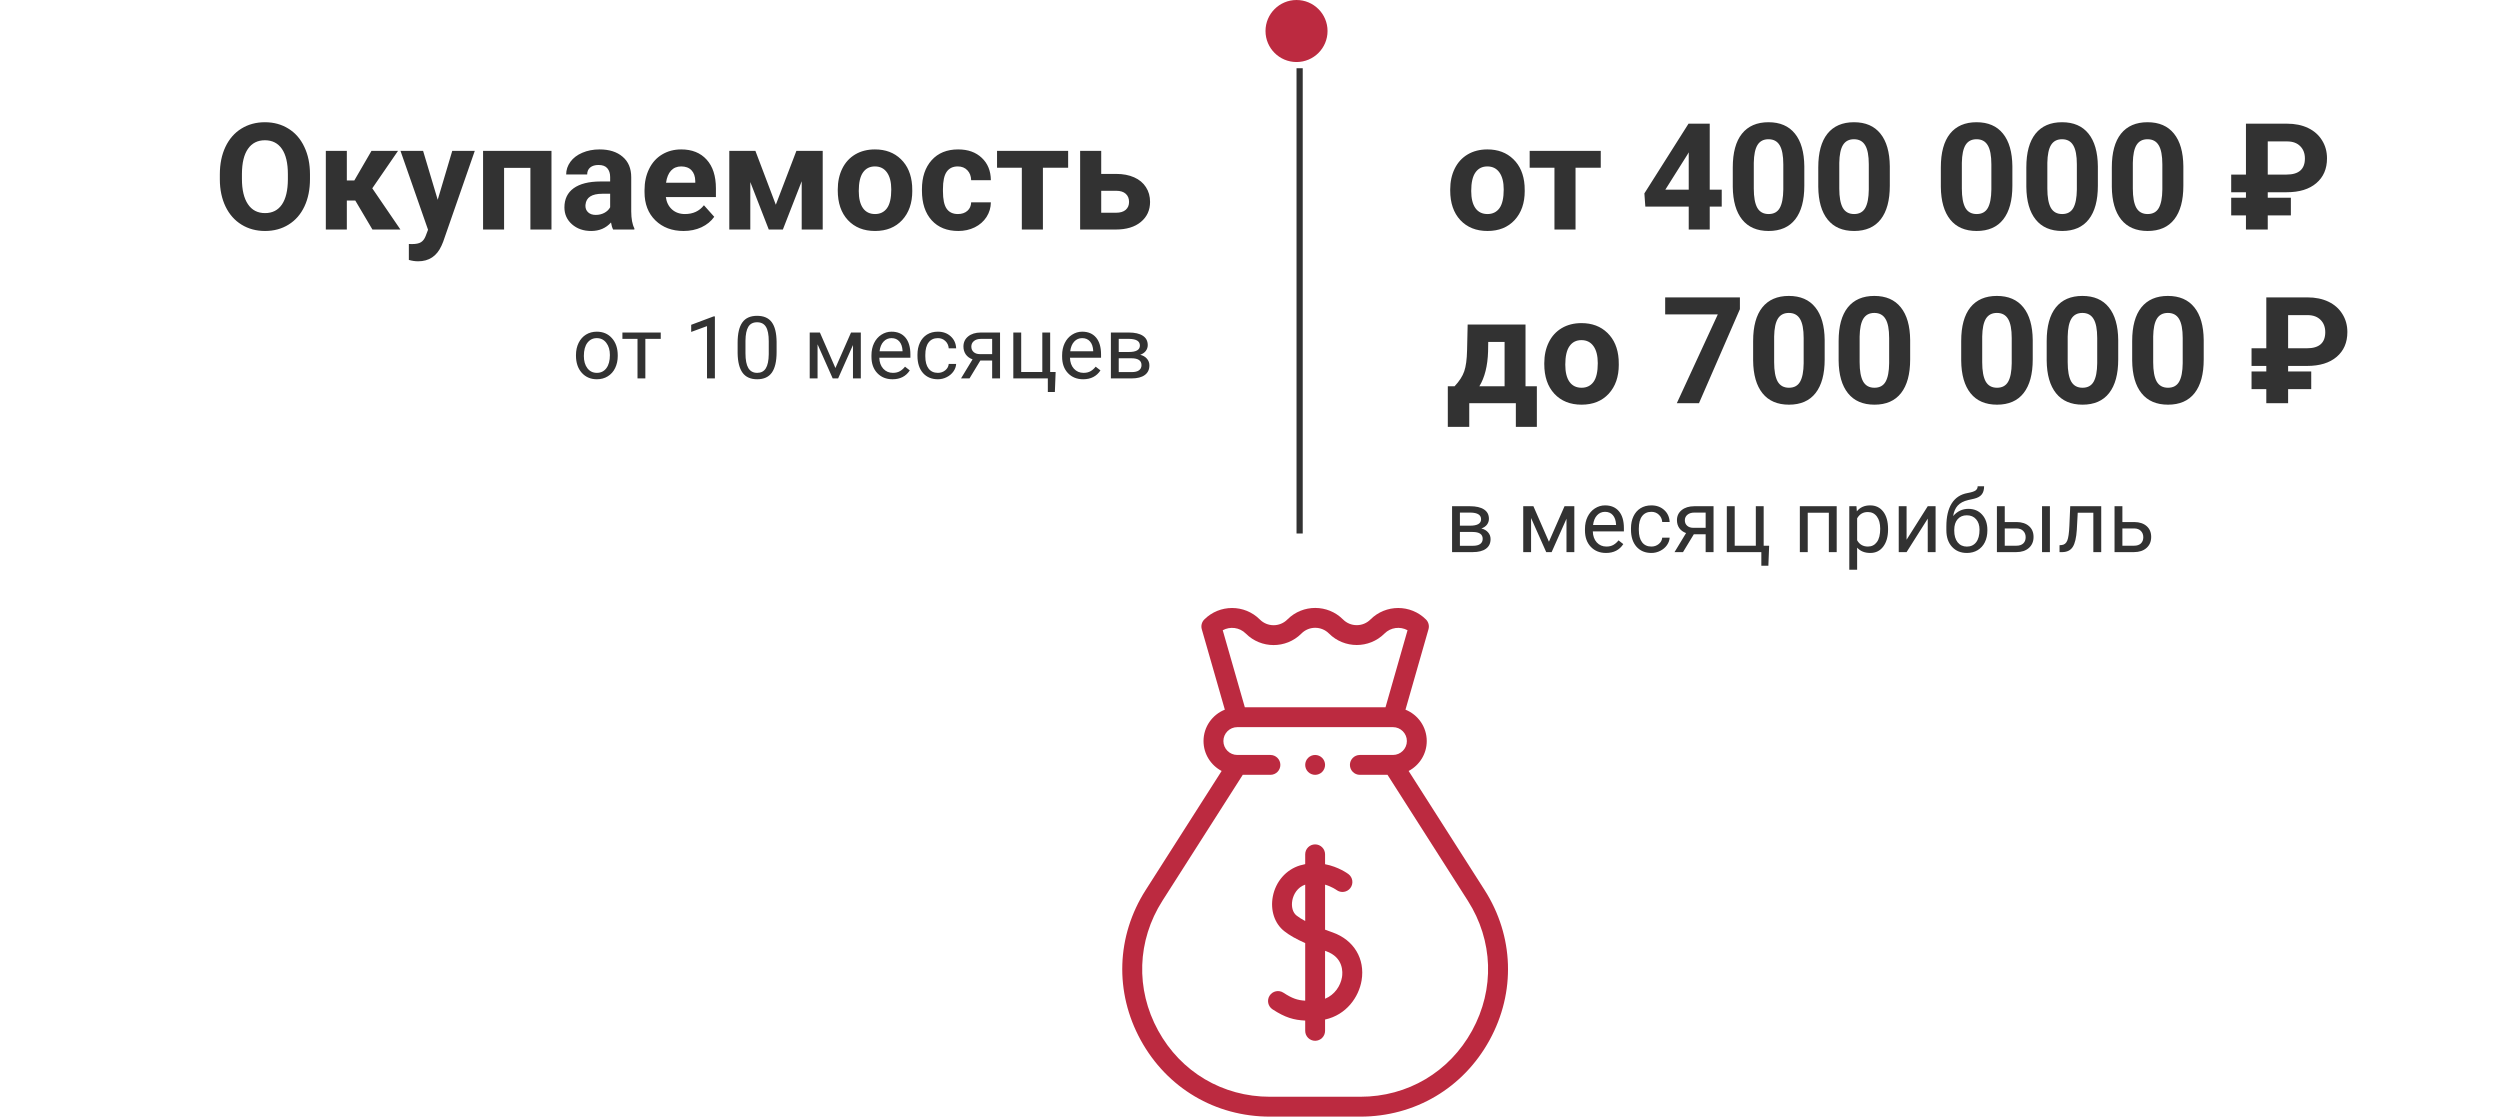 <svg width="403" height="180" viewBox="0 0 403 180" fill="none" xmlns="http://www.w3.org/2000/svg">
<path d="M49.969 28.855C49.969 30.535 49.672 32.008 49.078 33.273C48.484 34.539 47.633 35.516 46.523 36.203C45.422 36.891 44.156 37.234 42.727 37.234C41.312 37.234 40.051 36.895 38.941 36.215C37.832 35.535 36.973 34.566 36.363 33.309C35.754 32.043 35.445 30.59 35.438 28.949V28.105C35.438 26.426 35.738 24.949 36.34 23.676C36.949 22.395 37.805 21.414 38.906 20.734C40.016 20.047 41.281 19.703 42.703 19.703C44.125 19.703 45.387 20.047 46.488 20.734C47.598 21.414 48.453 22.395 49.055 23.676C49.664 24.949 49.969 26.422 49.969 28.094V28.855ZM46.406 28.082C46.406 26.293 46.086 24.934 45.445 24.004C44.805 23.074 43.891 22.609 42.703 22.609C41.523 22.609 40.613 23.07 39.973 23.992C39.332 24.906 39.008 26.25 39 28.023V28.855C39 30.598 39.32 31.949 39.961 32.91C40.602 33.871 41.523 34.352 42.727 34.352C43.906 34.352 44.812 33.891 45.445 32.969C46.078 32.039 46.398 30.688 46.406 28.914V28.082ZM57.27 32.324H55.91V37H52.523V24.32H55.91V29.09H57.117L59.883 24.32H64.16L60.012 30.355L64.547 37H60.035L57.27 32.324ZM70.559 32.207L72.902 24.32H76.535L71.438 38.969L71.156 39.637C70.398 41.293 69.148 42.121 67.406 42.121C66.914 42.121 66.414 42.047 65.906 41.898V39.332L66.422 39.344C67.062 39.344 67.539 39.246 67.852 39.051C68.172 38.855 68.422 38.531 68.602 38.078L69 37.035L64.559 24.32H68.203L70.559 32.207ZM88.898 37H85.5V27.062H81.258V37H77.871V24.32H88.898V37ZM98.836 37C98.68 36.695 98.566 36.316 98.496 35.863C97.676 36.777 96.609 37.234 95.297 37.234C94.055 37.234 93.023 36.875 92.203 36.156C91.391 35.438 90.984 34.531 90.984 33.438C90.984 32.094 91.481 31.062 92.473 30.344C93.473 29.625 94.914 29.262 96.797 29.254H98.356V28.527C98.356 27.941 98.203 27.473 97.898 27.121C97.602 26.77 97.129 26.594 96.481 26.594C95.91 26.594 95.461 26.73 95.133 27.004C94.812 27.277 94.652 27.652 94.652 28.129H91.266C91.266 27.395 91.492 26.715 91.945 26.09C92.398 25.465 93.039 24.977 93.867 24.625C94.695 24.266 95.625 24.086 96.656 24.086C98.219 24.086 99.457 24.48 100.371 25.27C101.293 26.051 101.754 27.152 101.754 28.574V34.07C101.762 35.273 101.93 36.184 102.258 36.801V37H98.836ZM96.035 34.645C96.535 34.645 96.996 34.535 97.418 34.316C97.84 34.09 98.152 33.789 98.356 33.414V31.234H97.09C95.394 31.234 94.492 31.82 94.383 32.992L94.371 33.191C94.371 33.613 94.519 33.961 94.816 34.234C95.113 34.508 95.519 34.645 96.035 34.645ZM110.191 37.234C108.332 37.234 106.816 36.664 105.645 35.523C104.48 34.383 103.898 32.863 103.898 30.965V30.637C103.898 29.363 104.145 28.227 104.637 27.227C105.129 26.219 105.824 25.445 106.723 24.906C107.629 24.359 108.66 24.086 109.816 24.086C111.551 24.086 112.914 24.633 113.906 25.727C114.906 26.82 115.406 28.371 115.406 30.379V31.762H107.332C107.441 32.59 107.77 33.254 108.316 33.754C108.871 34.254 109.57 34.504 110.414 34.504C111.719 34.504 112.738 34.031 113.473 33.086L115.137 34.949C114.629 35.668 113.941 36.23 113.074 36.637C112.207 37.035 111.246 37.234 110.191 37.234ZM109.805 26.828C109.133 26.828 108.586 27.055 108.164 27.508C107.75 27.961 107.484 28.609 107.367 29.453H112.078V29.184C112.062 28.434 111.859 27.855 111.469 27.449C111.078 27.035 110.523 26.828 109.805 26.828ZM125.062 33.004L128.379 24.32H132.621V37H129.234V29.219L126.199 37H123.926L120.949 29.348V37H117.562V24.32H121.77L125.062 33.004ZM135.047 30.543C135.047 29.285 135.289 28.164 135.773 27.18C136.258 26.195 136.953 25.434 137.859 24.895C138.773 24.355 139.832 24.086 141.035 24.086C142.746 24.086 144.141 24.609 145.219 25.656C146.305 26.703 146.91 28.125 147.035 29.922L147.059 30.789C147.059 32.734 146.516 34.297 145.43 35.477C144.344 36.648 142.887 37.234 141.059 37.234C139.23 37.234 137.77 36.648 136.676 35.477C135.59 34.305 135.047 32.711 135.047 30.695V30.543ZM138.434 30.789C138.434 31.992 138.66 32.914 139.113 33.555C139.566 34.188 140.215 34.504 141.059 34.504C141.879 34.504 142.52 34.191 142.98 33.566C143.441 32.934 143.672 31.926 143.672 30.543C143.672 29.363 143.441 28.449 142.98 27.801C142.52 27.152 141.871 26.828 141.035 26.828C140.207 26.828 139.566 27.152 139.113 27.801C138.66 28.441 138.434 29.438 138.434 30.789ZM154.418 34.504C155.043 34.504 155.551 34.332 155.941 33.988C156.332 33.645 156.535 33.188 156.551 32.617H159.727C159.719 33.477 159.484 34.266 159.023 34.984C158.562 35.695 157.93 36.25 157.125 36.648C156.328 37.039 155.445 37.234 154.477 37.234C152.664 37.234 151.234 36.66 150.188 35.512C149.141 34.355 148.617 32.762 148.617 30.73V30.508C148.617 28.555 149.137 26.996 150.176 25.832C151.215 24.668 152.641 24.086 154.453 24.086C156.039 24.086 157.309 24.539 158.262 25.445C159.223 26.344 159.711 27.543 159.727 29.043H156.551C156.535 28.387 156.332 27.855 155.941 27.449C155.551 27.035 155.035 26.828 154.395 26.828C153.605 26.828 153.008 27.117 152.602 27.695C152.203 28.266 152.004 29.195 152.004 30.484V30.836C152.004 32.141 152.203 33.078 152.602 33.648C153 34.219 153.605 34.504 154.418 34.504ZM172.184 27.039H168.117V37H164.719V27.039H160.723V24.32H172.184V27.039ZM177.516 28.035H179.941C181.035 28.035 181.996 28.219 182.824 28.586C183.652 28.953 184.285 29.48 184.723 30.168C185.168 30.848 185.391 31.641 185.391 32.547C185.391 33.883 184.895 34.961 183.902 35.781C182.918 36.594 181.574 37 179.871 37H174.117V24.32H177.516V28.035ZM177.516 30.754V34.293H179.918C180.59 34.293 181.105 34.137 181.465 33.824C181.824 33.512 182.004 33.086 182.004 32.547C182.004 32 181.828 31.566 181.477 31.246C181.125 30.918 180.605 30.754 179.918 30.754H177.516ZM92.847 57.233C92.847 56.509 92.988 55.857 93.27 55.278C93.558 54.7 93.954 54.253 94.46 53.938C94.97 53.624 95.551 53.467 96.203 53.467C97.21 53.467 98.024 53.815 98.644 54.513C99.268 55.21 99.58 56.137 99.58 57.295V57.384C99.58 58.104 99.441 58.751 99.163 59.325C98.89 59.895 98.495 60.339 97.981 60.658C97.47 60.977 96.882 61.137 96.217 61.137C95.214 61.137 94.401 60.788 93.776 60.091C93.157 59.394 92.847 58.471 92.847 57.322V57.233ZM94.118 57.384C94.118 58.204 94.307 58.863 94.686 59.359C95.068 59.856 95.579 60.105 96.217 60.105C96.859 60.105 97.37 59.854 97.748 59.352C98.126 58.847 98.315 58.14 98.315 57.233C98.315 56.422 98.122 55.766 97.734 55.265C97.352 54.759 96.841 54.506 96.203 54.506C95.579 54.506 95.075 54.754 94.692 55.251C94.31 55.748 94.118 56.459 94.118 57.384ZM106.512 54.629H104.03V61H102.766V54.629H100.332V53.603H106.512V54.629ZM115.241 61H113.97V52.571L111.42 53.508V52.359L115.043 50.999H115.241V61ZM125.188 56.755C125.188 58.236 124.935 59.337 124.429 60.057C123.923 60.777 123.132 61.137 122.057 61.137C120.995 61.137 120.209 60.786 119.698 60.084C119.188 59.378 118.924 58.325 118.905 56.926V55.237C118.905 53.774 119.158 52.688 119.664 51.977C120.17 51.266 120.963 50.91 122.043 50.91C123.114 50.91 123.902 51.254 124.408 51.942C124.914 52.626 125.174 53.683 125.188 55.114V56.755ZM123.923 55.025C123.923 53.954 123.772 53.175 123.472 52.688C123.171 52.195 122.695 51.949 122.043 51.949C121.396 51.949 120.924 52.193 120.628 52.681C120.332 53.168 120.179 53.918 120.17 54.93V56.953C120.17 58.029 120.325 58.824 120.635 59.339C120.949 59.849 121.423 60.105 122.057 60.105C122.681 60.105 123.144 59.863 123.444 59.38C123.75 58.897 123.909 58.136 123.923 57.097V55.025ZM134.669 59.325L137.185 53.603H138.764V61H137.499V55.62L135.106 61H134.231L131.791 55.504V61H130.526V53.603H132.167L134.669 59.325ZM143.87 61.137C142.868 61.137 142.052 60.809 141.423 60.152C140.794 59.492 140.479 58.61 140.479 57.507V57.274C140.479 56.541 140.618 55.887 140.896 55.312C141.179 54.734 141.571 54.283 142.072 53.959C142.578 53.631 143.125 53.467 143.713 53.467C144.674 53.467 145.422 53.783 145.955 54.417C146.488 55.05 146.755 55.957 146.755 57.138V57.664H141.744C141.762 58.393 141.974 58.983 142.38 59.435C142.79 59.881 143.31 60.105 143.938 60.105C144.385 60.105 144.763 60.013 145.073 59.831C145.383 59.649 145.654 59.407 145.887 59.106L146.659 59.708C146.039 60.66 145.11 61.137 143.87 61.137ZM143.713 54.506C143.202 54.506 142.774 54.693 142.428 55.066C142.081 55.435 141.867 55.955 141.785 56.625H145.49V56.529C145.454 55.887 145.281 55.39 144.971 55.039C144.661 54.684 144.242 54.506 143.713 54.506ZM151.191 60.105C151.643 60.105 152.037 59.968 152.374 59.694C152.711 59.421 152.898 59.079 152.935 58.669H154.131C154.108 59.093 153.962 59.496 153.693 59.879C153.424 60.262 153.064 60.567 152.613 60.795C152.167 61.023 151.693 61.137 151.191 61.137C150.184 61.137 149.382 60.802 148.785 60.132C148.193 59.457 147.896 58.537 147.896 57.37V57.158C147.896 56.438 148.029 55.798 148.293 55.237C148.557 54.677 148.936 54.242 149.428 53.932C149.924 53.622 150.51 53.467 151.185 53.467C152.014 53.467 152.702 53.715 153.249 54.212C153.8 54.709 154.094 55.353 154.131 56.147H152.935C152.898 55.668 152.716 55.276 152.388 54.971C152.064 54.661 151.663 54.506 151.185 54.506C150.542 54.506 150.043 54.738 149.688 55.203C149.337 55.663 149.161 56.331 149.161 57.206V57.445C149.161 58.297 149.337 58.954 149.688 59.414C150.038 59.874 150.54 60.105 151.191 60.105ZM161.206 53.603V61H159.935V58.122H158.027L156.284 61H154.917L156.776 57.931C156.302 57.758 155.938 57.491 155.683 57.131C155.432 56.766 155.307 56.342 155.307 55.859C155.307 55.185 155.56 54.643 156.065 54.232C156.571 53.818 157.248 53.608 158.096 53.603H161.206ZM156.578 55.873C156.578 56.233 156.701 56.525 156.947 56.748C157.193 56.967 157.519 57.078 157.925 57.083H159.935V54.629H158.116C157.647 54.629 157.273 54.745 156.995 54.977C156.717 55.205 156.578 55.504 156.578 55.873ZM163.346 53.603H164.617V59.968H168.021V53.603H169.286V59.968H170.168L170.045 63.194H168.91V61H163.346V53.603ZM174.604 61.137C173.602 61.137 172.786 60.809 172.157 60.152C171.528 59.492 171.214 58.61 171.214 57.507V57.274C171.214 56.541 171.353 55.887 171.631 55.312C171.913 54.734 172.305 54.283 172.807 53.959C173.312 53.631 173.859 53.467 174.447 53.467C175.409 53.467 176.156 53.783 176.689 54.417C177.223 55.05 177.489 55.957 177.489 57.138V57.664H172.479C172.497 58.393 172.709 58.983 173.114 59.435C173.524 59.881 174.044 60.105 174.673 60.105C175.119 60.105 175.498 60.013 175.808 59.831C176.118 59.649 176.389 59.407 176.621 59.106L177.394 59.708C176.774 60.66 175.844 61.137 174.604 61.137ZM174.447 54.506C173.937 54.506 173.508 54.693 173.162 55.066C172.816 55.435 172.602 55.955 172.52 56.625H176.225V56.529C176.188 55.887 176.015 55.39 175.705 55.039C175.395 54.684 174.976 54.506 174.447 54.506ZM179.075 61V53.603H181.96C182.944 53.603 183.699 53.777 184.223 54.123C184.751 54.465 185.016 54.968 185.016 55.634C185.016 55.976 184.913 56.285 184.708 56.563C184.503 56.837 184.2 57.047 183.799 57.192C184.245 57.297 184.603 57.502 184.872 57.808C185.146 58.113 185.282 58.477 185.282 58.901C185.282 59.58 185.032 60.1 184.53 60.46C184.034 60.82 183.329 61 182.418 61H179.075ZM180.34 57.753V59.981H182.432C182.96 59.981 183.354 59.883 183.614 59.688C183.879 59.492 184.011 59.216 184.011 58.86C184.011 58.122 183.468 57.753 182.384 57.753H180.34ZM180.34 56.741H181.974C183.159 56.741 183.751 56.395 183.751 55.702C183.751 55.009 183.19 54.652 182.069 54.629H180.34V56.741Z" fill="#323232"/>
<path d="M233.773 30.543C233.773 29.285 234.016 28.164 234.5 27.18C234.984 26.195 235.68 25.434 236.586 24.895C237.5 24.355 238.559 24.086 239.762 24.086C241.473 24.086 242.867 24.609 243.945 25.656C245.031 26.703 245.637 28.125 245.762 29.922L245.785 30.789C245.785 32.734 245.242 34.297 244.156 35.477C243.07 36.648 241.613 37.234 239.785 37.234C237.957 37.234 236.496 36.648 235.402 35.477C234.316 34.305 233.773 32.711 233.773 30.695V30.543ZM237.16 30.789C237.16 31.992 237.387 32.914 237.84 33.555C238.293 34.188 238.941 34.504 239.785 34.504C240.605 34.504 241.246 34.191 241.707 33.566C242.168 32.934 242.398 31.926 242.398 30.543C242.398 29.363 242.168 28.449 241.707 27.801C241.246 27.152 240.598 26.828 239.762 26.828C238.934 26.828 238.293 27.152 237.84 27.801C237.387 28.441 237.16 29.438 237.16 30.789ZM258.043 27.039H253.977V37H250.578V27.039H246.582V24.32H258.043V27.039ZM275.609 30.578H277.543V33.309H275.609V37H272.223V33.309H265.227L265.074 31.176L272.188 19.938H275.609V30.578ZM268.449 30.578H272.223V24.555L272 24.941L268.449 30.578ZM290.855 29.945C290.855 32.305 290.367 34.109 289.391 35.359C288.414 36.609 286.984 37.234 285.102 37.234C283.242 37.234 281.82 36.621 280.836 35.395C279.852 34.168 279.348 32.41 279.324 30.121V26.98C279.324 24.598 279.816 22.789 280.801 21.555C281.793 20.32 283.219 19.703 285.078 19.703C286.938 19.703 288.359 20.316 289.344 21.543C290.328 22.762 290.832 24.516 290.855 26.805V29.945ZM287.469 26.5C287.469 25.086 287.273 24.059 286.883 23.418C286.5 22.77 285.898 22.445 285.078 22.445C284.281 22.445 283.691 22.754 283.309 23.371C282.934 23.98 282.734 24.938 282.711 26.242V30.391C282.711 31.781 282.898 32.816 283.273 33.496C283.656 34.168 284.266 34.504 285.102 34.504C285.93 34.504 286.527 34.18 286.895 33.531C287.262 32.883 287.453 31.891 287.469 30.555V26.5ZM304.637 29.945C304.637 32.305 304.148 34.109 303.172 35.359C302.195 36.609 300.766 37.234 298.883 37.234C297.023 37.234 295.602 36.621 294.617 35.395C293.633 34.168 293.129 32.41 293.105 30.121V26.98C293.105 24.598 293.598 22.789 294.582 21.555C295.574 20.32 297 19.703 298.859 19.703C300.719 19.703 302.141 20.316 303.125 21.543C304.109 22.762 304.613 24.516 304.637 26.805V29.945ZM301.25 26.5C301.25 25.086 301.055 24.059 300.664 23.418C300.281 22.77 299.68 22.445 298.859 22.445C298.062 22.445 297.473 22.754 297.09 23.371C296.715 23.98 296.516 24.938 296.492 26.242V30.391C296.492 31.781 296.68 32.816 297.055 33.496C297.438 34.168 298.047 34.504 298.883 34.504C299.711 34.504 300.309 34.18 300.676 33.531C301.043 32.883 301.234 31.891 301.25 30.555V26.5ZM324.395 29.945C324.395 32.305 323.906 34.109 322.93 35.359C321.953 36.609 320.523 37.234 318.641 37.234C316.781 37.234 315.359 36.621 314.375 35.395C313.391 34.168 312.887 32.41 312.863 30.121V26.98C312.863 24.598 313.355 22.789 314.34 21.555C315.332 20.32 316.758 19.703 318.617 19.703C320.477 19.703 321.898 20.316 322.883 21.543C323.867 22.762 324.371 24.516 324.395 26.805V29.945ZM321.008 26.5C321.008 25.086 320.812 24.059 320.422 23.418C320.039 22.77 319.438 22.445 318.617 22.445C317.82 22.445 317.23 22.754 316.848 23.371C316.473 23.98 316.273 24.938 316.25 26.242V30.391C316.25 31.781 316.438 32.816 316.812 33.496C317.195 34.168 317.805 34.504 318.641 34.504C319.469 34.504 320.066 34.18 320.434 33.531C320.801 32.883 320.992 31.891 321.008 30.555V26.5ZM338.176 29.945C338.176 32.305 337.688 34.109 336.711 35.359C335.734 36.609 334.305 37.234 332.422 37.234C330.562 37.234 329.141 36.621 328.156 35.395C327.172 34.168 326.668 32.41 326.645 30.121V26.98C326.645 24.598 327.137 22.789 328.121 21.555C329.113 20.32 330.539 19.703 332.398 19.703C334.258 19.703 335.68 20.316 336.664 21.543C337.648 22.762 338.152 24.516 338.176 26.805V29.945ZM334.789 26.5C334.789 25.086 334.594 24.059 334.203 23.418C333.82 22.77 333.219 22.445 332.398 22.445C331.602 22.445 331.012 22.754 330.629 23.371C330.254 23.98 330.055 24.938 330.031 26.242V30.391C330.031 31.781 330.219 32.816 330.594 33.496C330.977 34.168 331.586 34.504 332.422 34.504C333.25 34.504 333.848 34.18 334.215 33.531C334.582 32.883 334.773 31.891 334.789 30.555V26.5ZM351.957 29.945C351.957 32.305 351.469 34.109 350.492 35.359C349.516 36.609 348.086 37.234 346.203 37.234C344.344 37.234 342.922 36.621 341.938 35.395C340.953 34.168 340.449 32.41 340.426 30.121V26.98C340.426 24.598 340.918 22.789 341.902 21.555C342.895 20.32 344.32 19.703 346.18 19.703C348.039 19.703 349.461 20.316 350.445 21.543C351.43 22.762 351.934 24.516 351.957 26.805V29.945ZM348.57 26.5C348.57 25.086 348.375 24.059 347.984 23.418C347.602 22.77 347 22.445 346.18 22.445C345.383 22.445 344.793 22.754 344.41 23.371C344.035 23.98 343.836 24.938 343.812 26.242V30.391C343.812 31.781 344 32.816 344.375 33.496C344.758 34.168 345.367 34.504 346.203 34.504C347.031 34.504 347.629 34.18 347.996 33.531C348.363 32.883 348.555 31.891 348.57 30.555V26.5ZM369.289 34.727H365.562V37H362.047V34.727H359.668V31.879H362.047V30.988H359.668V28.141H362.047V19.938H368.68C369.961 19.938 371.086 20.168 372.055 20.629C373.023 21.09 373.773 21.75 374.305 22.609C374.844 23.461 375.113 24.434 375.113 25.527C375.113 27.215 374.539 28.547 373.391 29.523C372.25 30.5 370.66 30.988 368.621 30.988H365.562V31.879H369.289V34.727ZM365.562 28.141H368.598C370.566 28.141 371.551 27.277 371.551 25.551C371.551 24.73 371.301 24.07 370.801 23.57C370.301 23.062 369.609 22.805 368.727 22.797H365.562V28.141ZM234.477 62.27C235.242 61.457 235.762 60.652 236.035 59.855C236.309 59.059 236.461 57.93 236.492 56.469L236.586 52.32H245.914V62.27H247.742V68.809H244.355V65H236.844V68.809H233.387V62.27H234.477ZM238.473 62.27H242.539V55.121H239.902L239.879 56.645C239.809 58.973 239.34 60.848 238.473 62.27ZM248.938 58.543C248.938 57.285 249.18 56.164 249.664 55.18C250.148 54.195 250.844 53.434 251.75 52.895C252.664 52.355 253.723 52.086 254.926 52.086C256.637 52.086 258.031 52.609 259.109 53.656C260.195 54.703 260.801 56.125 260.926 57.922L260.949 58.789C260.949 60.734 260.406 62.297 259.32 63.477C258.234 64.648 256.777 65.234 254.949 65.234C253.121 65.234 251.66 64.648 250.566 63.477C249.48 62.305 248.938 60.711 248.938 58.695V58.543ZM252.324 58.789C252.324 59.992 252.551 60.914 253.004 61.555C253.457 62.188 254.105 62.504 254.949 62.504C255.77 62.504 256.41 62.191 256.871 61.566C257.332 60.934 257.562 59.926 257.562 58.543C257.562 57.363 257.332 56.449 256.871 55.801C256.41 55.152 255.762 54.828 254.926 54.828C254.098 54.828 253.457 55.152 253.004 55.801C252.551 56.441 252.324 57.438 252.324 58.789ZM280.473 49.836L273.875 65H270.301L276.91 50.68H268.426V47.938H280.473V49.836ZM294.137 57.945C294.137 60.305 293.648 62.109 292.672 63.359C291.695 64.609 290.266 65.234 288.383 65.234C286.523 65.234 285.102 64.621 284.117 63.395C283.133 62.168 282.629 60.41 282.605 58.121V54.98C282.605 52.598 283.098 50.789 284.082 49.555C285.074 48.32 286.5 47.703 288.359 47.703C290.219 47.703 291.641 48.316 292.625 49.543C293.609 50.762 294.113 52.516 294.137 54.805V57.945ZM290.75 54.5C290.75 53.086 290.555 52.059 290.164 51.418C289.781 50.77 289.18 50.445 288.359 50.445C287.562 50.445 286.973 50.754 286.59 51.371C286.215 51.98 286.016 52.938 285.992 54.242V58.391C285.992 59.781 286.18 60.816 286.555 61.496C286.938 62.168 287.547 62.504 288.383 62.504C289.211 62.504 289.809 62.18 290.176 61.531C290.543 60.883 290.734 59.891 290.75 58.555V54.5ZM307.918 57.945C307.918 60.305 307.43 62.109 306.453 63.359C305.477 64.609 304.047 65.234 302.164 65.234C300.305 65.234 298.883 64.621 297.898 63.395C296.914 62.168 296.41 60.41 296.387 58.121V54.98C296.387 52.598 296.879 50.789 297.863 49.555C298.855 48.32 300.281 47.703 302.141 47.703C304 47.703 305.422 48.316 306.406 49.543C307.391 50.762 307.895 52.516 307.918 54.805V57.945ZM304.531 54.5C304.531 53.086 304.336 52.059 303.945 51.418C303.562 50.77 302.961 50.445 302.141 50.445C301.344 50.445 300.754 50.754 300.371 51.371C299.996 51.98 299.797 52.938 299.773 54.242V58.391C299.773 59.781 299.961 60.816 300.336 61.496C300.719 62.168 301.328 62.504 302.164 62.504C302.992 62.504 303.59 62.18 303.957 61.531C304.324 60.883 304.516 59.891 304.531 58.555V54.5ZM327.676 57.945C327.676 60.305 327.188 62.109 326.211 63.359C325.234 64.609 323.805 65.234 321.922 65.234C320.062 65.234 318.641 64.621 317.656 63.395C316.672 62.168 316.168 60.41 316.145 58.121V54.98C316.145 52.598 316.637 50.789 317.621 49.555C318.613 48.32 320.039 47.703 321.898 47.703C323.758 47.703 325.18 48.316 326.164 49.543C327.148 50.762 327.652 52.516 327.676 54.805V57.945ZM324.289 54.5C324.289 53.086 324.094 52.059 323.703 51.418C323.32 50.77 322.719 50.445 321.898 50.445C321.102 50.445 320.512 50.754 320.129 51.371C319.754 51.98 319.555 52.938 319.531 54.242V58.391C319.531 59.781 319.719 60.816 320.094 61.496C320.477 62.168 321.086 62.504 321.922 62.504C322.75 62.504 323.348 62.18 323.715 61.531C324.082 60.883 324.273 59.891 324.289 58.555V54.5ZM341.457 57.945C341.457 60.305 340.969 62.109 339.992 63.359C339.016 64.609 337.586 65.234 335.703 65.234C333.844 65.234 332.422 64.621 331.438 63.395C330.453 62.168 329.949 60.41 329.926 58.121V54.98C329.926 52.598 330.418 50.789 331.402 49.555C332.395 48.32 333.82 47.703 335.68 47.703C337.539 47.703 338.961 48.316 339.945 49.543C340.93 50.762 341.434 52.516 341.457 54.805V57.945ZM338.07 54.5C338.07 53.086 337.875 52.059 337.484 51.418C337.102 50.77 336.5 50.445 335.68 50.445C334.883 50.445 334.293 50.754 333.91 51.371C333.535 51.98 333.336 52.938 333.312 54.242V58.391C333.312 59.781 333.5 60.816 333.875 61.496C334.258 62.168 334.867 62.504 335.703 62.504C336.531 62.504 337.129 62.18 337.496 61.531C337.863 60.883 338.055 59.891 338.07 58.555V54.5ZM355.238 57.945C355.238 60.305 354.75 62.109 353.773 63.359C352.797 64.609 351.367 65.234 349.484 65.234C347.625 65.234 346.203 64.621 345.219 63.395C344.234 62.168 343.73 60.41 343.707 58.121V54.98C343.707 52.598 344.199 50.789 345.184 49.555C346.176 48.32 347.602 47.703 349.461 47.703C351.32 47.703 352.742 48.316 353.727 49.543C354.711 50.762 355.215 52.516 355.238 54.805V57.945ZM351.852 54.5C351.852 53.086 351.656 52.059 351.266 51.418C350.883 50.77 350.281 50.445 349.461 50.445C348.664 50.445 348.074 50.754 347.691 51.371C347.316 51.98 347.117 52.938 347.094 54.242V58.391C347.094 59.781 347.281 60.816 347.656 61.496C348.039 62.168 348.648 62.504 349.484 62.504C350.312 62.504 350.91 62.18 351.277 61.531C351.645 60.883 351.836 59.891 351.852 58.555V54.5ZM372.57 62.727H368.844V65H365.328V62.727H362.949V59.879H365.328V58.988H362.949V56.141H365.328V47.938H371.961C373.242 47.938 374.367 48.168 375.336 48.629C376.305 49.09 377.055 49.75 377.586 50.609C378.125 51.461 378.395 52.434 378.395 53.527C378.395 55.215 377.82 56.547 376.672 57.523C375.531 58.5 373.941 58.988 371.902 58.988H368.844V59.879H372.57V62.727ZM368.844 56.141H371.879C373.848 56.141 374.832 55.277 374.832 53.551C374.832 52.73 374.582 52.07 374.082 51.57C373.582 51.062 372.891 50.805 372.008 50.797H368.844V56.141ZM234.073 89V81.603H236.958C237.942 81.603 238.697 81.777 239.221 82.123C239.749 82.465 240.014 82.968 240.014 83.634C240.014 83.976 239.911 84.285 239.706 84.564C239.501 84.837 239.198 85.046 238.797 85.192C239.243 85.297 239.601 85.502 239.87 85.808C240.144 86.113 240.28 86.478 240.28 86.901C240.28 87.58 240.03 88.1 239.528 88.46C239.032 88.82 238.327 89 237.416 89H234.073ZM235.338 85.753V87.981H237.43C237.958 87.981 238.353 87.883 238.612 87.688C238.877 87.492 239.009 87.216 239.009 86.86C239.009 86.122 238.466 85.753 237.382 85.753H235.338ZM235.338 84.741H236.972C238.157 84.741 238.749 84.395 238.749 83.702C238.749 83.009 238.188 82.652 237.067 82.629H235.338V84.741ZM249.687 87.325L252.202 81.603H253.781V89H252.517V83.62L250.124 89H249.249L246.809 83.504V89H245.544V81.603H247.185L249.687 87.325ZM258.888 89.137C257.885 89.137 257.069 88.809 256.44 88.152C255.812 87.492 255.497 86.61 255.497 85.507V85.274C255.497 84.541 255.636 83.887 255.914 83.312C256.197 82.734 256.589 82.283 257.09 81.959C257.596 81.631 258.143 81.467 258.73 81.467C259.692 81.467 260.439 81.784 260.973 82.417C261.506 83.05 261.772 83.957 261.772 85.138V85.664H256.762C256.78 86.393 256.992 86.983 257.397 87.435C257.808 87.881 258.327 88.105 258.956 88.105C259.403 88.105 259.781 88.013 260.091 87.831C260.401 87.649 260.672 87.407 260.904 87.106L261.677 87.708C261.057 88.66 260.127 89.137 258.888 89.137ZM258.73 82.506C258.22 82.506 257.792 82.693 257.445 83.066C257.099 83.436 256.885 83.955 256.803 84.625H260.508V84.529C260.471 83.887 260.298 83.39 259.988 83.039C259.678 82.684 259.259 82.506 258.73 82.506ZM266.209 88.105C266.66 88.105 267.054 87.968 267.392 87.694C267.729 87.421 267.916 87.079 267.952 86.669H269.148C269.126 87.093 268.98 87.496 268.711 87.879C268.442 88.262 268.082 88.567 267.631 88.795C267.184 89.023 266.71 89.137 266.209 89.137C265.202 89.137 264.4 88.802 263.803 88.132C263.21 87.457 262.914 86.537 262.914 85.37V85.158C262.914 84.438 263.046 83.798 263.311 83.237C263.575 82.677 263.953 82.242 264.445 81.932C264.942 81.622 265.528 81.467 266.202 81.467C267.032 81.467 267.72 81.715 268.267 82.212C268.818 82.709 269.112 83.353 269.148 84.147H267.952C267.916 83.668 267.733 83.276 267.405 82.971C267.082 82.661 266.681 82.506 266.202 82.506C265.56 82.506 265.061 82.738 264.705 83.203C264.354 83.663 264.179 84.331 264.179 85.206V85.445C264.179 86.297 264.354 86.954 264.705 87.414C265.056 87.874 265.557 88.105 266.209 88.105ZM276.224 81.603V89H274.952V86.122H273.045L271.302 89H269.935L271.794 85.931C271.32 85.757 270.955 85.491 270.7 85.131C270.45 84.766 270.324 84.342 270.324 83.859C270.324 83.185 270.577 82.643 271.083 82.232C271.589 81.818 272.266 81.608 273.113 81.603H276.224ZM271.596 83.873C271.596 84.233 271.719 84.525 271.965 84.748C272.211 84.967 272.537 85.079 272.942 85.083H274.952V82.629H273.134C272.664 82.629 272.291 82.745 272.013 82.978C271.735 83.205 271.596 83.504 271.596 83.873ZM278.363 81.603H279.635V87.968H283.039V81.603H284.304V87.968H285.186L285.062 91.194H283.928V89H278.363V81.603ZM296.075 89H294.811V82.649H291.406V89H290.135V81.603H296.075V89ZM304.354 85.384C304.354 86.509 304.096 87.416 303.581 88.105C303.066 88.793 302.369 89.137 301.489 89.137C300.591 89.137 299.885 88.852 299.37 88.282V91.844H298.105V81.603H299.261L299.322 82.424C299.837 81.786 300.553 81.467 301.469 81.467C302.357 81.467 303.059 81.802 303.574 82.472C304.094 83.142 304.354 84.074 304.354 85.268V85.384ZM303.089 85.24C303.089 84.406 302.911 83.748 302.556 83.265C302.2 82.782 301.713 82.54 301.093 82.54C300.327 82.54 299.753 82.88 299.37 83.559V87.093C299.748 87.767 300.327 88.105 301.106 88.105C301.713 88.105 302.193 87.865 302.549 87.387C302.909 86.904 303.089 86.188 303.089 85.24ZM310.752 81.603H312.017V89H310.752V83.606L307.341 89H306.076V81.603H307.341V87.004L310.752 81.603ZM317.294 82.027C318.224 82.027 318.966 82.34 319.522 82.964C320.083 83.584 320.363 84.402 320.363 85.418V85.534C320.363 86.231 320.229 86.856 319.96 87.407C319.691 87.954 319.304 88.38 318.798 88.686C318.297 88.986 317.718 89.137 317.062 89.137C316.068 89.137 315.268 88.806 314.662 88.145C314.056 87.48 313.753 86.589 313.753 85.473V84.857C313.753 83.303 314.04 82.068 314.614 81.152C315.193 80.236 316.045 79.678 317.171 79.478C317.809 79.364 318.24 79.225 318.463 79.061C318.686 78.897 318.798 78.671 318.798 78.384H319.837C319.837 78.954 319.707 79.398 319.447 79.717C319.192 80.036 318.782 80.261 318.217 80.394L317.273 80.606C316.521 80.783 315.956 81.084 315.578 81.508C315.204 81.927 314.961 82.488 314.847 83.189C315.517 82.415 316.332 82.027 317.294 82.027ZM317.048 83.066C316.428 83.066 315.936 83.276 315.571 83.695C315.207 84.11 315.024 84.686 315.024 85.425V85.534C315.024 86.327 315.207 86.956 315.571 87.421C315.94 87.881 316.437 88.111 317.062 88.111C317.69 88.111 318.187 87.879 318.552 87.414C318.916 86.949 319.099 86.27 319.099 85.377C319.099 84.68 318.914 84.121 318.545 83.702C318.18 83.278 317.681 83.066 317.048 83.066ZM323.166 84.153H325.087C325.925 84.162 326.589 84.381 327.076 84.81C327.564 85.238 327.808 85.819 327.808 86.553C327.808 87.291 327.557 87.883 327.056 88.33C326.554 88.777 325.88 89 325.032 89H321.901V81.603H323.166V84.153ZM330.446 89H329.175V81.603H330.446V89ZM323.166 85.186V87.968H325.046C325.52 87.968 325.887 87.847 326.146 87.606C326.406 87.359 326.536 87.024 326.536 86.601C326.536 86.19 326.409 85.856 326.153 85.596C325.903 85.331 325.549 85.195 325.094 85.186H323.166ZM338.718 81.603V89H337.446V82.649H334.931L334.78 85.418C334.698 86.689 334.484 87.599 334.138 88.145C333.796 88.692 333.251 88.977 332.504 89H331.998V87.886L332.36 87.858C332.771 87.813 333.064 87.576 333.242 87.147C333.42 86.719 333.534 85.926 333.584 84.769L333.721 81.603H338.718ZM342.129 84.153H344.05C344.888 84.162 345.551 84.381 346.039 84.81C346.527 85.238 346.771 85.819 346.771 86.553C346.771 87.291 346.52 87.883 346.019 88.33C345.517 88.777 344.843 89 343.995 89H340.864V81.603H342.129V84.153ZM342.129 85.186V87.968H344.009C344.483 87.968 344.85 87.847 345.109 87.606C345.369 87.359 345.499 87.024 345.499 86.601C345.499 86.19 345.371 85.856 345.116 85.596C344.866 85.331 344.512 85.195 344.057 85.186H342.129Z" fill="#323232"/>
<circle cx="209" cy="5" r="5" fill="#BC2A40"/>
<line x1="209.5" y1="11" x2="209.5" y2="86" stroke="#323232"/>
<g clip-path="url(#clip0)">
<path d="M239.314 143.474L227.071 124.28C228.805 123.369 229.992 121.549 229.992 119.457C229.992 117.167 228.571 115.204 226.564 114.401L230.273 101.433C230.433 100.874 230.277 100.272 229.866 99.86C227.399 97.393 223.384 97.393 220.917 99.86C220.327 100.45 219.542 100.775 218.707 100.775C217.873 100.775 217.088 100.45 216.494 99.856L216.486 99.849C214.028 97.39 210.02 97.383 207.552 99.834L207.506 99.88C206.287 101.09 204.309 101.086 203.095 99.872L203.083 99.86C200.616 97.393 196.601 97.393 194.134 99.86C193.722 100.272 193.566 100.875 193.727 101.434L197.444 114.398C195.433 115.199 194.008 117.164 194.008 119.458C194.008 121.55 195.194 123.369 196.929 124.28L184.685 143.474C179.949 150.899 179.649 159.943 183.883 167.666C188.116 175.389 195.902 180 204.71 180H219.289C228.097 180 235.883 175.389 240.117 167.666C244.351 159.943 244.051 150.899 239.314 143.474ZM200.818 102.125L200.83 102.137C203.288 104.596 207.296 104.602 209.764 102.152L209.81 102.106C211.028 100.896 213.007 100.9 214.225 102.117L214.233 102.125C216.7 104.592 220.714 104.592 223.182 102.125C224.186 101.121 225.708 100.945 226.895 101.595L223.344 114.012H200.666L197.105 101.595C198.292 100.945 199.814 101.122 200.818 102.125ZM237.308 166.126C233.645 172.808 226.909 176.797 219.29 176.797H204.71C197.091 176.797 190.355 172.808 186.692 166.126C183.029 159.445 183.288 151.621 187.386 145.197L200.332 124.903H204.792C205.677 124.903 206.394 124.186 206.394 123.301C206.394 122.417 205.677 121.7 204.792 121.7H199.454C198.217 121.7 197.211 120.694 197.211 119.457C197.211 118.221 198.217 117.215 199.454 117.215H199.459H224.546C225.783 117.215 226.789 118.221 226.789 119.457C226.789 120.694 225.783 121.7 224.546 121.7H219.207C218.323 121.7 217.606 122.417 217.606 123.301C217.606 124.186 218.323 124.903 219.207 124.903H223.668L236.614 145.197C240.712 151.621 240.971 159.445 237.308 166.126Z" fill="#BC2A40"/>
<path d="M214.823 150.307C214.422 150.165 214.011 150.017 213.601 149.864V142.605C214.687 142.924 215.413 143.443 215.443 143.465C216.148 143.993 217.147 143.853 217.68 143.15C218.214 142.445 218.075 141.44 217.37 140.906C217.276 140.835 215.787 139.729 213.601 139.311V137.717C213.601 136.832 212.884 136.115 212 136.115C211.115 136.115 210.398 136.832 210.398 137.717V139.299C210.127 139.351 209.852 139.417 209.573 139.501C207.319 140.178 205.634 142.106 205.176 144.532C204.758 146.747 205.467 148.884 207.028 150.107C207.875 150.772 208.933 151.378 210.398 152.022V161.311C209.137 161.232 208.293 160.945 206.886 160.024C206.146 159.54 205.153 159.748 204.669 160.488C204.185 161.228 204.393 162.221 205.133 162.705C207.184 164.047 208.573 164.427 210.398 164.517V166.173C210.398 167.058 211.115 167.775 212 167.775C212.884 167.775 213.601 167.058 213.601 166.173V164.35C217.031 163.599 219.037 160.737 219.487 158.06C220.075 154.56 218.245 151.517 214.823 150.307ZM209.005 147.587C208.389 147.104 208.128 146.161 208.323 145.126C208.503 144.174 209.144 143.027 210.398 142.602V148.468C209.871 148.187 209.396 147.894 209.005 147.587ZM216.328 157.529C216.097 158.9 215.172 160.355 213.601 160.998V153.272C213.653 153.291 213.703 153.309 213.756 153.327C216.627 154.342 216.451 156.8 216.328 157.529Z" fill="#BC2A40"/>
<path d="M212 124.904C212.421 124.904 212.835 124.732 213.132 124.434C213.43 124.136 213.602 123.723 213.602 123.302C213.602 122.881 213.43 122.467 213.132 122.169C212.835 121.872 212.421 121.7 212 121.7C211.579 121.7 211.166 121.872 210.868 122.169C210.57 122.467 210.398 122.881 210.398 123.302C210.398 123.723 210.57 124.136 210.868 124.434C211.166 124.732 211.579 124.904 212 124.904Z" fill="#BC2A40"/>
</g>
<defs>
<clipPath id="clip0">
<rect width="82" height="82" fill="white" transform="translate(171 98)"/>
</clipPath>
</defs>
</svg>
